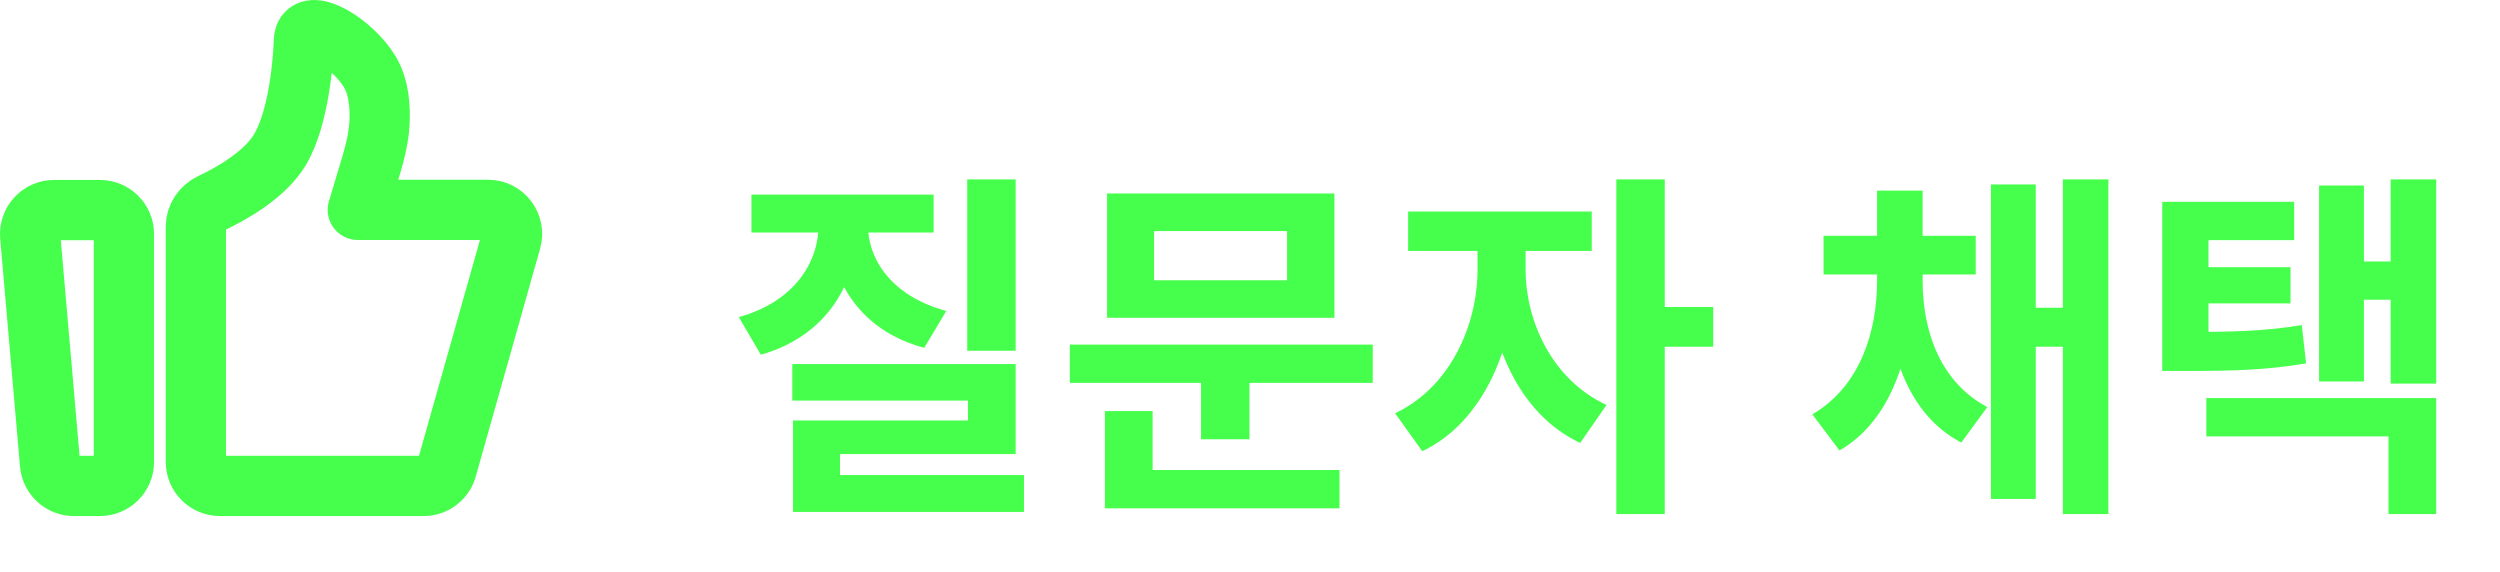 <svg width="83" height="19" viewBox="0 0 83 19" fill="none" xmlns="http://www.w3.org/2000/svg">
<path d="M32.112 5.956V11.644H33.72V5.956H32.112ZM26.304 12.088V13.3H32.136V13.96H26.328V16.24H27.888V15.076H33.72V12.088H26.304ZM26.328 15.772V16.996H33.996V15.772H26.328ZM27.18 7.012V7.444C27.18 8.716 26.376 10.012 24.528 10.528L25.26 11.776C27.432 11.164 28.476 9.412 28.476 7.444V7.012H27.18ZM27.528 7.012V7.444C27.528 9.304 28.548 10.972 30.684 11.548L31.416 10.324C29.604 9.832 28.812 8.62 28.812 7.444V7.012H27.528ZM24.948 6.46V7.72H30.996V6.46H24.948ZM35.519 11.44V12.712H45.575V11.44H35.519ZM39.875 12.244V14.584H41.483V12.244H39.875ZM36.755 6.424V10.552H44.303V6.424H36.755ZM42.731 7.672V9.304H38.315V7.672H42.731ZM36.683 15.604V16.876H44.471V15.604H36.683ZM36.683 13.648V16.024H38.267V13.648H36.683ZM49.054 7.708V8.956C49.054 10.78 48.154 12.856 46.318 13.72L47.218 14.98C49.258 14.02 50.314 11.464 50.314 8.956V7.708H49.054ZM49.39 7.708V8.956C49.39 11.32 50.422 13.756 52.462 14.704L53.338 13.444C51.514 12.604 50.65 10.636 50.65 8.956V7.708H49.39ZM46.75 7.024V8.332H52.846V7.024H46.75ZM53.662 5.956V17.068H55.27V5.956H53.662ZM54.91 10.192V11.512H56.878V10.192H54.91ZM62.319 9.028V9.316C62.319 11.02 61.755 12.832 60.17 13.756L61.071 14.956C62.846 13.936 63.519 11.62 63.519 9.316V9.028H62.319ZM62.63 9.028V9.316C62.63 11.584 63.315 13.756 65.115 14.692L65.978 13.516C64.406 12.676 63.831 10.984 63.831 9.316V9.028H62.63ZM60.542 7.828V9.112H65.594V7.828H60.542ZM62.319 6.328V8.86H63.831V6.328H62.319ZM68.487 5.956V17.068H69.999V5.956H68.487ZM67.154 10.216V11.512H69.002V10.216H67.154ZM66.099 6.124V16.564H67.587V6.124H66.099ZM71.786 11.02V12.316H72.554C74.21 12.316 75.29 12.28 76.562 12.064L76.418 10.792C75.194 10.996 74.162 11.02 72.554 11.02H71.786ZM71.786 6.7V11.728H73.322V7.972H76.166V6.7H71.786ZM72.866 8.872V10.072H76.046V8.872H72.866ZM79.37 5.956V12.736H80.882V5.956H79.37ZM78.038 8.68V9.952H79.802V8.68H78.038ZM76.994 6.16V12.664H78.482V6.16H76.994ZM73.25 13.216V14.488H79.298V17.068H80.882V13.216H73.25Z" fill="#45FF4C"/>
<path d="M1.003 7.839C0.963 7.374 1.329 6.974 1.797 6.974H3.317C3.757 6.974 4.114 7.33 4.114 7.77V15.337C4.114 15.777 3.757 16.133 3.317 16.133H2.454C2.041 16.133 1.697 15.817 1.661 15.406L1.003 7.839Z" stroke="#45FF4C" stroke-width="2" stroke-linecap="round" stroke-linejoin="round"/>
<path d="M6.503 7.521C6.503 7.188 6.71 6.89 7.011 6.748C7.668 6.439 8.786 5.816 9.291 4.975C9.941 3.89 10.064 1.93 10.084 1.481C10.087 1.419 10.085 1.356 10.094 1.293C10.201 0.516 11.702 1.424 12.278 2.384C12.59 2.905 12.63 3.59 12.597 4.125C12.562 4.697 12.394 5.249 12.23 5.798L11.879 6.967H16.203C16.731 6.967 17.113 7.472 16.97 7.98L14.831 15.553C14.734 15.896 14.421 16.133 14.064 16.133H7.3C6.86 16.133 6.503 15.777 6.503 15.337V7.521Z" stroke="#45FF4C" stroke-width="2" stroke-linecap="round" stroke-linejoin="round"/>
</svg>
